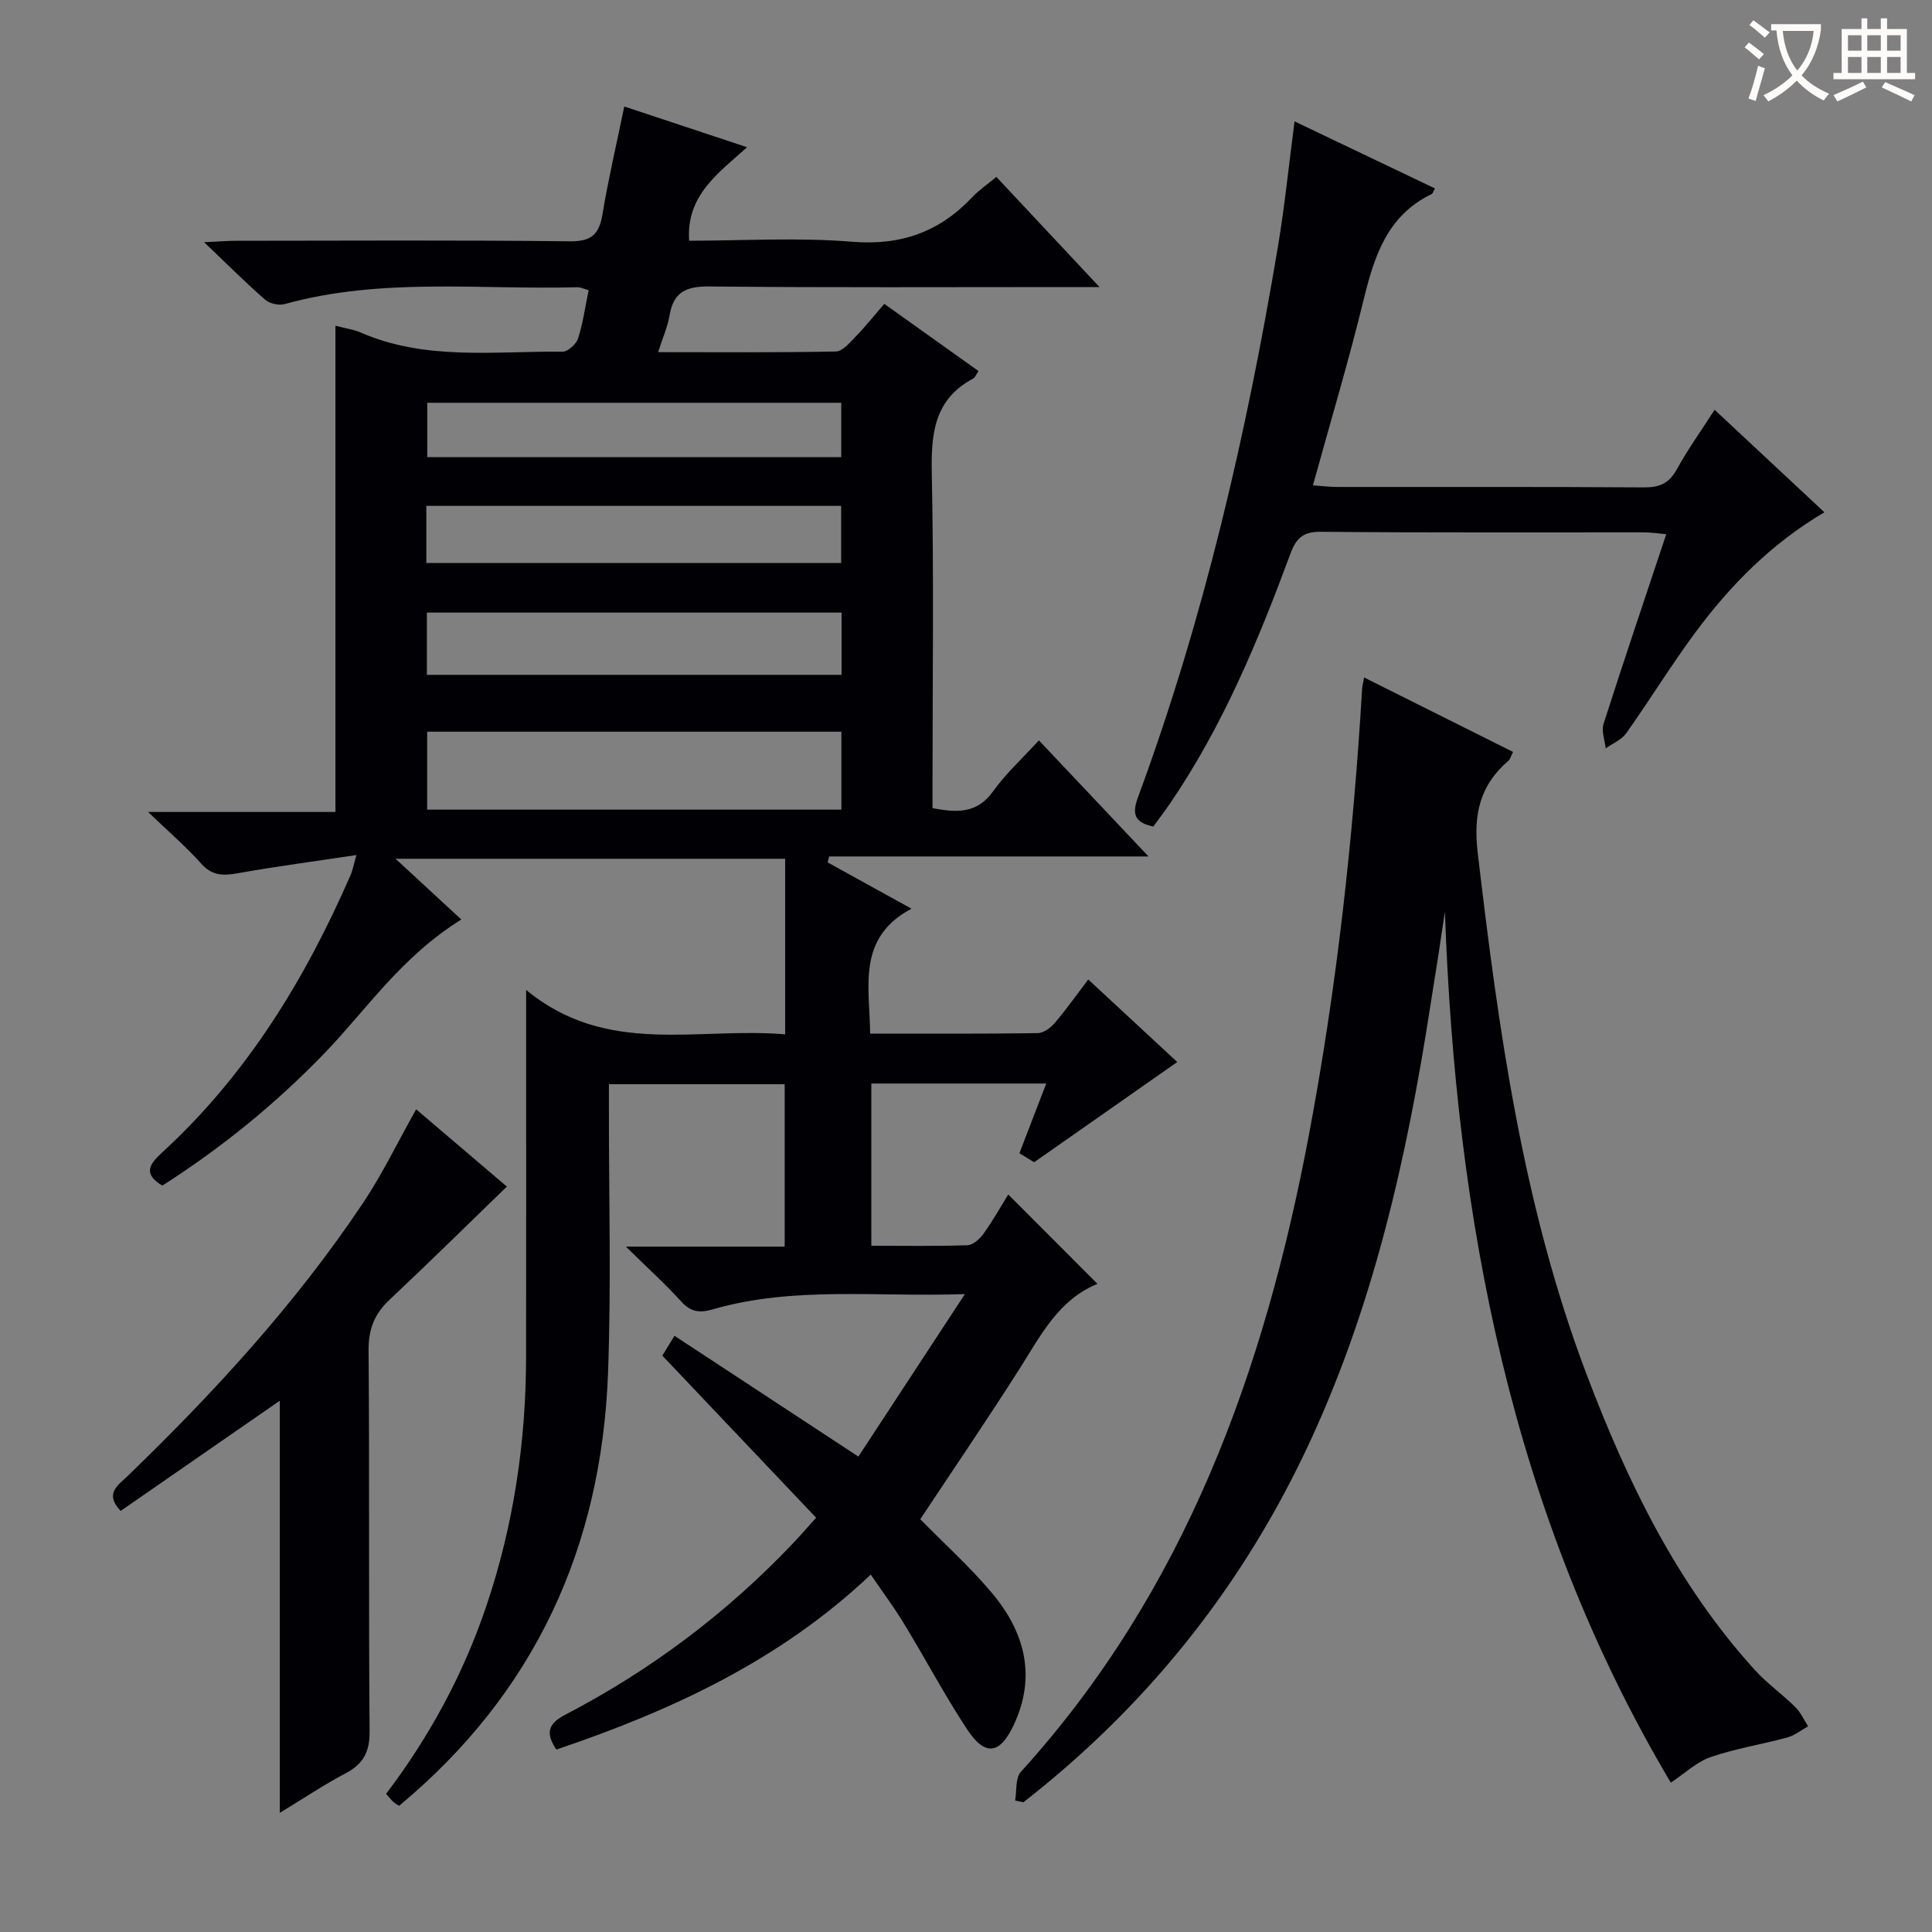 <svg enable-background="new 0 0 400 400" viewBox="0 0 400 400" xmlns="http://www.w3.org/2000/svg"><rect x="0" y="0" width="400" height="400" fill="#808080" stroke="none"/><g fill="#010105"><path d="m227.22 265.81c-8.05 3.28-11.73 10.65-16.1 17.53-6.68 10.52-13.71 20.81-20.59 31.2 4.96 5.06 10.31 9.86 14.88 15.32 6.78 8.09 9.22 17.26 4.43 27.37-2.85 6.01-5.89 6.44-9.61.81-4.66-7.07-8.62-14.58-13.03-21.82-2.05-3.38-4.43-6.57-6.92-10.22-18.78 17.79-41.21 28.15-65.09 36.23-2.34-3.49-1.66-5.39 1.87-7.23 17.71-9.22 33.48-21.08 47.23-35.59 1.37-1.44 2.67-2.95 4.68-5.18-10.54-11.11-21.02-22.15-31.84-33.56.56-.91 1.37-2.25 2.51-4.11 12.61 8.28 24.96 16.39 38.08 25.01 7.05-10.77 14.18-21.63 22.05-33.64-18.35.64-35.47-1.69-52.2 3.16-2.72.79-4.54.56-6.51-1.61-3.32-3.65-7-6.98-11.48-11.38h32.88c0-11.41 0-22.32 0-33.62-11.86 0-23.76 0-36.39 0v5.21c-.02 18.17.49 36.35-.18 54.49-1.32 36.05-15.14 66.34-43.26 89.69-.43-.28-.86-.49-1.2-.81-.48-.45-.89-.98-1.49-1.67 9.02-11.9 16.04-24.87 20.79-38.99 5.62-16.68 8.17-33.89 8.19-51.48.04-23 .01-46 .01-69 0-1.79 0-3.59 0-6.97 16.72 13.83 35.51 7.63 53.63 9.2 0-12.45 0-24.21 0-36.35-26.84 0-53.56 0-80.67 0 4.65 4.29 9.06 8.36 13.62 12.57-12.52 7.81-19.58 18.62-28.33 27.69-10.11 10.48-21.28 19.55-33.57 27.41-4.24-2.52-2.48-4.62 0-6.9 17.5-16.06 29.57-35.83 38.97-57.39.44-1 .62-2.11 1.21-4.15-8.69 1.31-16.71 2.36-24.65 3.78-3.01.54-5.27.49-7.51-2.03-3.07-3.46-6.62-6.49-10.97-10.67h38.79c0-33.71 0-66.88 0-100.68 2.34.62 3.84.81 5.16 1.39 13.52 5.91 27.81 3.85 41.87 3.99 1.1.01 2.81-1.56 3.2-2.73 1.01-3.12 1.45-6.42 2.19-9.99-.88-.24-1.62-.64-2.35-.62-20.23.54-40.63-2.06-60.59 3.49-1.19.33-3.09-.09-4.02-.9-3.99-3.47-7.73-7.22-12.66-11.92 3.31-.15 5.03-.29 6.75-.29 23-.02 46-.15 69 .11 4.46.05 6.04-1.44 6.73-5.58 1.23-7.36 2.93-14.63 4.52-22.33 8.3 2.75 16.43 5.44 25.42 8.43-5.97 5.39-12.65 10-11.99 19.36 11.17 0 22.51-.71 33.73.21 10.14.83 18.11-2.04 24.91-9.25 1.35-1.43 3.02-2.56 4.97-4.17 6.87 7.34 13.59 14.52 21.35 22.8-3.25 0-5 0-6.75 0-24.67 0-49.33.13-74-.12-4.74-.05-7.44 1.08-8.26 5.96-.4 2.4-1.44 4.7-2.37 7.64 12.62 0 24.72.11 36.81-.14 1.41-.03 2.92-1.89 4.14-3.14 1.96-2.01 3.71-4.22 5.87-6.72 6.61 4.71 13.03 9.29 19.51 13.91-.54.79-.72 1.36-1.09 1.55-8.16 4.33-8.76 11.53-8.58 19.8.44 21.16.15 42.33.15 63.49v5.66c5.03.95 9.21 1.18 12.55-3.5 2.58-3.62 5.95-6.68 9.47-10.54 7.38 7.81 14.59 15.45 22.7 24.04-22.82 0-44.48 0-66.13 0-.1.41-.2.82-.31 1.23 5.41 2.98 10.81 5.97 17.36 9.58-11.32 6.04-8.68 16.01-8.55 25.87 11.78 0 23.24.06 34.69-.1 1.21-.02 2.68-1.11 3.54-2.12 2.36-2.77 4.47-5.77 6.92-8.99 6.48 6.01 12.76 11.83 18.43 17.09-9.77 6.84-19.34 13.55-29.63 20.75-.26-.16-1.62-.99-3.05-1.86 1.86-4.84 3.63-9.44 5.55-14.44-12.29 0-24.05 0-36.21 0v33.59c6.68 0 13.3.12 19.9-.11 1.16-.04 2.57-1.32 3.34-2.4 1.92-2.68 3.55-5.58 5.11-8.1 6.11 6.1 12.02 12.04 18.47 18.5zm-53.02-98.18c0-5.66 0-10.88 0-16.14-28.81 0-57.23 0-85.76 0v16.14zm.04-40.8c-28.9 0-57.4 0-85.86 0v12.89h85.86c0-4.26 0-8.35 0-12.89zm-85.97-10.27h85.88c0-4.05 0-7.91 0-11.82-28.85 0-57.26 0-85.88 0zm85.9-21.91c0-3.83 0-7.54 0-11.26-28.77 0-57.32 0-85.71 0v11.26z"/><path d="m345.92 369.08c-32.96-55.52-44.51-116.57-46.77-180.32-.48 3.18-.94 6.36-1.43 9.53-.51 3.28-1.06 6.55-1.56 9.83-4.94 31.96-12.01 63.33-26.05 92.71-13.71 28.7-33.19 52.79-58.24 72.32-.57-.12-1.13-.25-1.7-.37.36-2.01.02-4.65 1.18-5.93 34.07-37.54 50.43-83.04 59.63-131.79 5.77-30.56 9.18-61.4 11.03-92.42.04-.6.2-1.2.41-2.38 10.43 5.22 20.5 10.25 30.84 15.42-.42.81-.57 1.49-1 1.86-5.9 5.08-7.24 11.14-6.32 18.97 4.3 36.67 9.35 73.19 22.51 107.94 8.39 22.14 18.65 43.43 34.81 61.24 2.55 2.81 5.72 5.06 8.44 7.74 1.11 1.1 1.78 2.64 2.66 3.98-1.44.79-2.79 1.9-4.33 2.32-5.24 1.43-10.66 2.27-15.78 4.03-2.89.96-5.3 3.3-8.33 5.32z"/><path d="m268.02 25.13c10.22 4.88 19.63 9.37 29.07 13.88-.36.63-.44 1.05-.67 1.16-9.19 4.43-11.89 12.83-14.1 21.91-3.1 12.7-6.86 25.23-10.49 38.41 1.94.13 3.5.33 5.06.33 21.15.02 42.31-.06 63.46.09 3.22.02 5.2-.82 6.79-3.7 2.23-4.06 4.94-7.84 7.85-12.37 7.6 7.09 14.92 13.93 22.73 21.22-10.94 6.46-19.4 15.03-26.63 24.77-5.05 6.8-9.48 14.05-14.39 20.97-.97 1.37-2.82 2.12-4.26 3.15-.18-1.71-.92-3.6-.44-5.09 4.15-12.95 8.51-25.84 12.98-39.26-1.81-.16-3.2-.38-4.59-.38-22.32-.02-44.64.09-66.96-.12-3.79-.04-5.13 1.46-6.31 4.67-6.64 17.94-13.98 35.58-24.82 51.5-1.12 1.64-2.33 3.22-3.52 4.86-3.68-.81-4.53-2.38-3.2-5.99 13.67-37.02 22.5-75.29 29.01-114.13 1.39-8.34 2.24-16.76 3.43-25.88z"/><path d="m57.93 375.33c0-28.8 0-56.7 0-85.33-11.38 7.88-22.21 15.38-32.95 22.82-3.41-3.59-.56-5.29 1.39-7.17 17.98-17.38 34.85-35.73 48.78-56.57 4.04-6.04 7.21-12.66 11.01-19.41 6.01 5.12 12.39 10.56 18.78 16-8.27 8.01-16.17 15.8-24.26 23.4-3.13 2.93-4.4 6.09-4.37 10.48.21 26.3-.01 52.61.21 78.91.04 4.26-1.3 6.73-4.94 8.67-4.38 2.3-8.51 5.07-13.65 8.2z"/></g><path d="m362.1 8.8c1.1.8 2.1 1.6 3.1 2.4l-1 1.1c-1.3-1.1-2.3-2-3-2.5zm1.9 4.8c.5.2.9.4 1.4.5-.6 2.3-1.3 4.5-1.9 6.8l-1.5-.5c.8-2.1 1.4-4.3 2-6.8zm-1-9.4c1.3.9 2.4 1.8 3.4 2.5l-1 1.1c-1.4-1.2-2.4-2.1-3.2-2.6zm3.7 2.2v-1.4h10.3v1.2c-.5 3.6-1.8 6.8-4 9.4 1.5 1.6 3.4 2.8 5.7 3.8-.3.4-.7.8-1.1 1.4-2.3-1.1-4.1-2.5-5.6-4.1-1.6 1.6-3.6 3.1-5.9 4.3-.3-.5-.7-.9-1-1.3 2.4-1.1 4.4-2.5 6-4.1-1.9-2.5-3-5.6-3.3-9.3h-1.1zm8.8 0h-6.4c.3 3.3 1.3 6 3 8.2 2-2.3 3.1-5.1 3.4-8.2z" fill="#fcfbfa"/><path d="m385.3 3.8h1.3v2.2h2.8v-2.2h1.3v2.2h4.1v9.1h1.7v1.3h-16.9v-1.3h1.7v-9.1h4.1v-2.2zm.4 13.1.7 1.2c-1.8.9-3.8 1.9-6 2.9-.2-.4-.5-.8-.8-1.3 2.3-1 4.3-1.9 6.1-2.8zm-3.1-6.4h2.8v-3.2h-2.8zm0 4.6h2.8v-3.3h-2.8zm4-4.6h2.8v-3.2h-2.8zm0 4.6h2.8v-3.3h-2.8zm3.7 1.9c2.1.9 4.1 1.8 6.1 2.7l-.7 1.3c-2.2-1.1-4.2-2-6.1-2.9zm3.2-9.7h-2.8v3.2h2.8zm-2.8 7.8h2.8v-3.3h-2.8z" fill="#fcfbfa"/></svg>